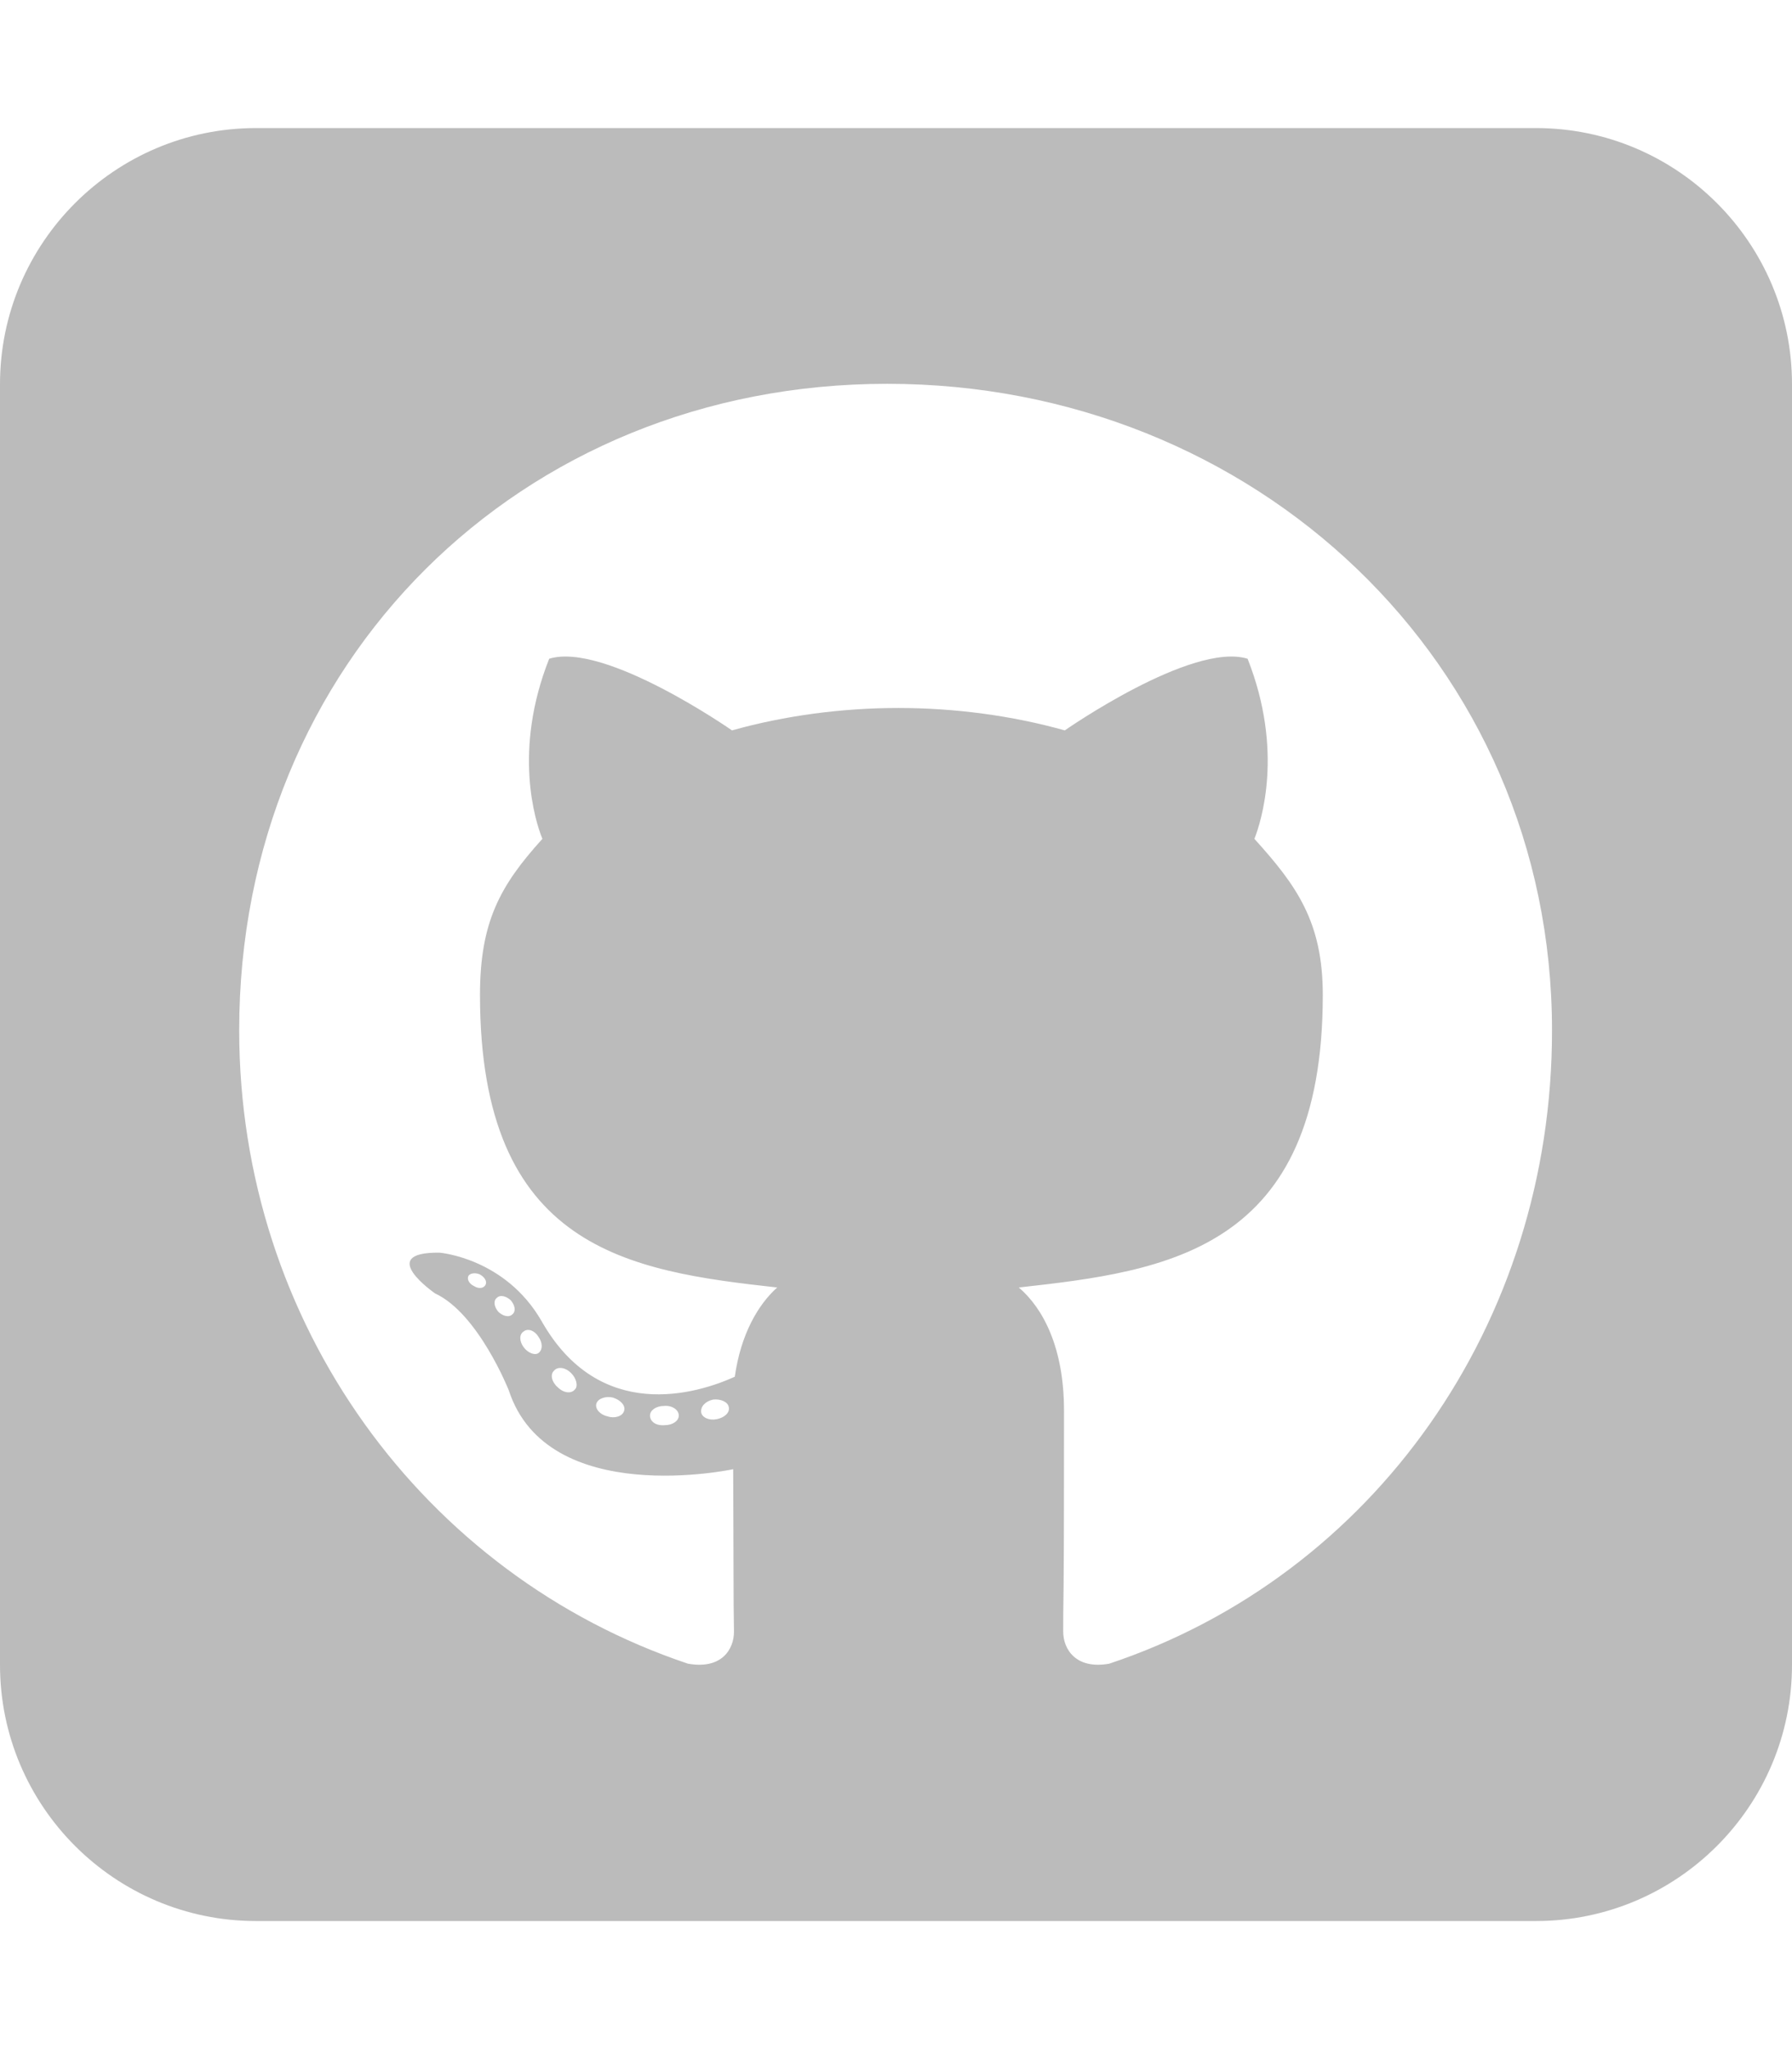 <svg xmlns="http://www.w3.org/2000/svg" viewBox="0 0 448 512" fill="#bbb"><!--!Font Awesome Free 6.5.1 by @fontawesome - https://fontawesome.com License - https://fontawesome.com/license/free Copyright 2024 Fonticons, Inc.--><path d="M448 96c0-35.3-28.7-64-64-64H64C28.7 32 0 60.7 0 96V416c0 35.3 28.7 64 64 64H384c35.3 0 64-28.7 64-64V96zM265.8 407.7c0-1.8 0-6 .1-11.6c.1-11.4 .1-28.8 .1-43.7c0-15.6-5.2-25.5-11.3-30.7c37-4.1 76-9.2 76-73.1c0-18.2-6.5-27.3-17.1-39c1.7-4.3 7.4-22-1.7-45c-13.9-4.3-45.7 17.9-45.7 17.9c-13.2-3.7-27.5-5.6-41.6-5.6s-28.4 1.9-41.6 5.6c0 0-31.8-22.2-45.7-17.9c-9.1 22.9-3.5 40.6-1.7 45c-10.6 11.7-15.6 20.8-15.6 39c0 63.6 37.3 69 74.3 73.1c-4.8 4.3-9.1 11.7-10.6 22.3c-9.5 4.3-33.8 11.7-48.3-13.9c-9.1-15.8-25.5-17.1-25.5-17.1c-16.2-.2-1.1 10.2-1.1 10.2c10.8 5 18.4 24.2 18.4 24.2c9.7 29.7 56.1 19.7 56.1 19.7c0 9 .1 21.7 .1 30.6c0 4.8 .1 8.6 .1 10c0 4.3-3 9.5-11.5 8C106 393.6 59.8 330.8 59.8 257.4c0-91.8 70.2-161.5 162-161.5s166.2 69.7 166.2 161.5c.1 73.4-44.7 136.3-110.7 158.3c-8.4 1.5-11.5-3.7-11.5-8zm-90.5-54.8c-.2-1.5 1.1-2.8 3-3.2c1.9-.2 3.7 .6 3.9 1.9c.3 1.3-1 2.6-3 3c-1.9 .4-3.7-.4-3.9-1.7zm-9.1 3.2c-2.2 .2-3.7-.9-3.7-2.4c0-1.3 1.5-2.4 3.5-2.4c1.9-.2 3.7 .9 3.7 2.4c0 1.3-1.5 2.4-3.5 2.4zm-14.3-2.2c-1.9-.4-3.2-1.9-2.8-3.2s2.4-1.9 4.1-1.5c2 .6 3.3 2.1 2.8 3.4c-.4 1.3-2.4 1.9-4.1 1.3zm-12.5-7.3c-1.5-1.3-1.9-3.2-.9-4.1c.9-1.1 2.8-.9 4.3 .6c1.3 1.3 1.8 3.3 .9 4.1c-.9 1.1-2.8 .9-4.3-.6zm-8.5-10c-1.1-1.5-1.1-3.2 0-3.9c1.1-.9 2.8-.2 3.7 1.3c1.1 1.5 1.1 3.3 0 4.1c-.9 .6-2.6 0-3.7-1.5zm-6.3-8.8c-1.1-1.3-1.3-2.8-.4-3.5c.9-.9 2.4-.4 3.5 .6c1.1 1.3 1.3 2.8 .4 3.5c-.9 .9-2.4 .4-3.5-.6zm-6-6.4c-1.3-.6-1.9-1.7-1.5-2.6c.4-.6 1.5-.9 2.8-.4c1.3 .7 1.9 1.8 1.5 2.6c-.4 .9-1.7 1.1-2.8 .4z"/></svg>